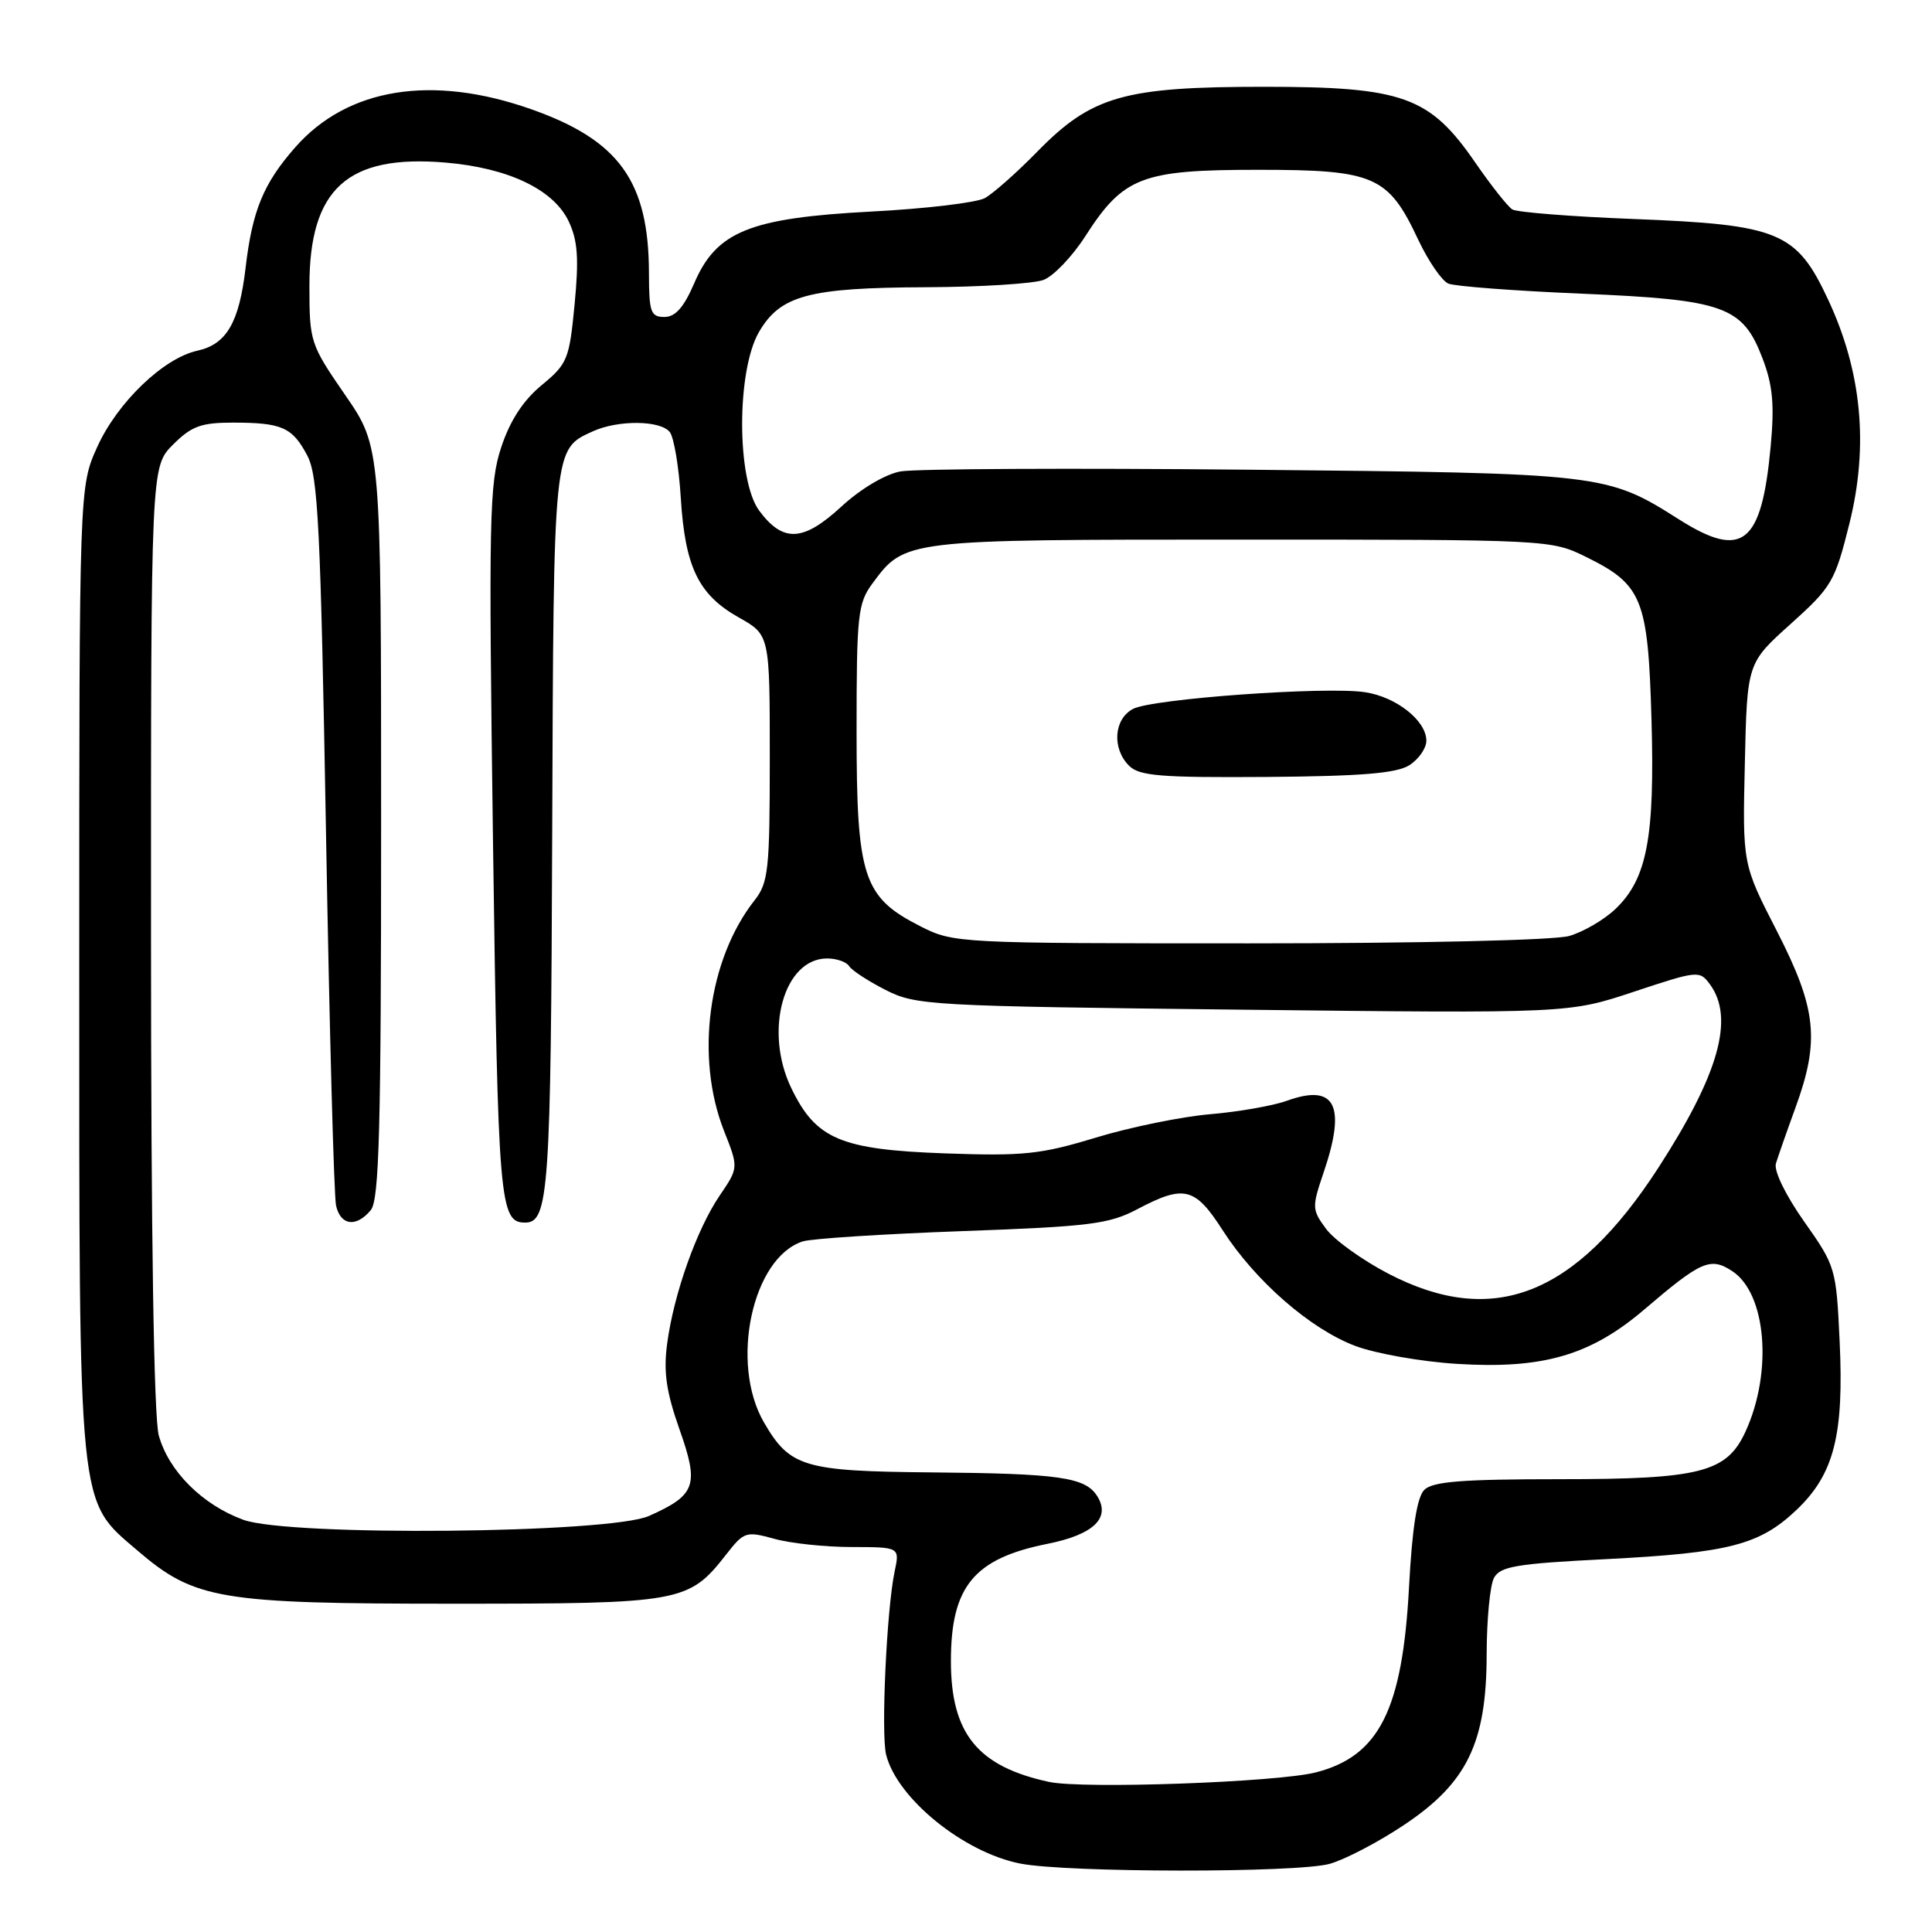 <?xml version="1.0" encoding="UTF-8" standalone="no"?>
<!DOCTYPE svg PUBLIC "-//W3C//DTD SVG 1.1//EN" "http://www.w3.org/Graphics/SVG/1.1/DTD/svg11.dtd" >
<svg xmlns="http://www.w3.org/2000/svg" xmlns:xlink="http://www.w3.org/1999/xlink" version="1.1" viewBox="0 0 256 256">
 <g >
 <path fill="currentColor"
d=" M 176.18 246.97 C 178.20 246.41 182.64 244.09 186.05 241.81 C 194.42 236.22 196.98 230.93 196.99 219.18 C 197.00 214.61 197.43 210.06 197.96 209.08 C 198.77 207.56 200.93 207.19 212.71 206.60 C 229.13 205.76 233.16 204.72 238.08 200.04 C 243.03 195.32 244.35 190.12 243.76 177.68 C 243.31 168.05 243.22 167.75 239.05 161.85 C 236.59 158.35 235.02 155.13 235.32 154.16 C 235.60 153.25 236.76 149.92 237.91 146.77 C 241.16 137.86 240.72 133.67 235.45 123.38 C 230.89 114.50 230.89 114.50 231.20 101.18 C 231.50 87.86 231.50 87.86 237.27 82.68 C 242.73 77.77 243.14 77.07 245.06 69.36 C 247.63 59.04 246.69 49.22 242.23 39.69 C 238.04 30.72 235.75 29.77 216.50 29.02 C 208.25 28.70 201.00 28.13 200.39 27.75 C 199.78 27.37 197.57 24.57 195.48 21.54 C 189.44 12.77 185.91 11.50 167.50 11.50 C 148.92 11.50 144.66 12.72 137.45 20.09 C 134.73 22.87 131.60 25.64 130.50 26.25 C 129.40 26.85 122.65 27.66 115.49 28.03 C 99.34 28.88 94.93 30.66 91.98 37.55 C 90.61 40.73 89.49 42.00 88.04 42.00 C 86.22 42.00 86.00 41.36 85.99 36.25 C 85.98 24.06 82.07 18.60 70.41 14.48 C 57.24 9.83 46.04 11.64 39.12 19.52 C 34.90 24.32 33.43 27.90 32.54 35.50 C 31.69 42.75 30.02 45.62 26.15 46.47 C 21.66 47.45 15.55 53.33 12.89 59.21 C 10.50 64.50 10.50 64.50 10.50 128.50 C 10.50 200.92 10.27 198.65 18.22 205.46 C 25.80 211.95 29.09 212.50 60.00 212.50 C 90.39 212.50 91.24 212.35 96.26 205.93 C 98.58 202.96 98.86 202.87 102.60 203.90 C 104.74 204.50 109.36 204.99 112.86 204.99 C 119.23 205.00 119.23 205.00 118.54 208.25 C 117.49 213.20 116.72 229.77 117.42 232.52 C 118.87 238.30 127.69 245.46 135.18 246.93 C 141.38 248.15 171.82 248.18 176.18 246.97 Z  M 139.00 236.11 C 129.54 234.07 126.00 229.71 126.00 220.10 C 126.00 210.21 129.05 206.51 138.82 204.56 C 144.91 203.34 147.20 201.13 145.39 198.25 C 143.81 195.74 140.39 195.25 123.50 195.10 C 106.51 194.95 104.67 194.41 101.23 188.48 C 96.67 180.63 99.68 166.63 106.38 164.49 C 107.54 164.12 117.05 163.51 127.50 163.13 C 144.42 162.52 146.96 162.20 150.71 160.22 C 156.91 156.95 158.34 157.30 162.00 163.00 C 166.32 169.73 173.62 176.10 179.60 178.35 C 182.29 179.36 188.35 180.43 193.06 180.72 C 204.43 181.43 210.75 179.60 217.87 173.52 C 225.43 167.06 226.64 166.54 229.53 168.43 C 234.05 171.39 234.91 181.78 231.30 189.67 C 228.81 195.11 225.34 196.00 206.67 196.00 C 193.76 196.00 189.83 196.31 188.73 197.41 C 187.76 198.38 187.12 202.44 186.70 210.35 C 185.83 226.57 182.74 232.70 174.36 234.85 C 169.27 236.16 143.46 237.08 139.00 236.11 Z  M 32.24 201.38 C 26.82 199.40 22.36 194.95 21.04 190.21 C 20.39 187.85 20.01 163.85 20.01 124.17 C 20.00 61.85 20.00 61.85 22.92 58.92 C 25.37 56.47 26.65 56.00 30.84 56.00 C 37.36 56.00 38.74 56.61 40.72 60.37 C 42.15 63.08 42.48 69.82 43.20 110.50 C 43.65 136.35 44.25 158.51 44.53 159.75 C 45.13 162.40 47.20 162.67 49.13 160.35 C 50.25 158.99 50.50 149.64 50.50 108.97 C 50.50 59.25 50.50 59.25 45.75 52.36 C 41.11 45.63 41.00 45.30 41.00 37.88 C 41.00 25.02 46.03 20.45 59.00 21.54 C 67.34 22.24 73.34 25.10 75.35 29.32 C 76.55 31.85 76.72 34.23 76.14 40.30 C 75.44 47.61 75.20 48.21 71.78 51.03 C 69.33 53.05 67.59 55.71 66.42 59.25 C 64.83 64.04 64.74 68.47 65.33 111.88 C 65.99 159.53 66.20 162.00 69.59 162.00 C 72.71 162.00 73.00 157.81 73.17 110.32 C 73.36 58.93 73.30 59.55 78.56 57.15 C 81.91 55.63 87.50 55.68 88.75 57.25 C 89.30 57.94 89.96 61.88 90.21 66.00 C 90.78 75.16 92.56 78.82 97.90 81.82 C 102.00 84.13 102.00 84.13 102.00 100.43 C 102.00 115.26 101.82 116.96 99.98 119.30 C 93.82 127.13 92.10 140.10 95.93 149.83 C 97.87 154.73 97.87 154.73 95.36 158.42 C 92.31 162.91 89.27 171.48 88.40 178.05 C 87.90 181.79 88.28 184.42 90.04 189.41 C 92.66 196.82 92.21 198.10 86.00 200.87 C 80.77 203.20 38.32 203.60 32.24 201.38 Z  M 183.93 168.75 C 180.50 166.96 176.80 164.30 175.72 162.84 C 173.84 160.30 173.82 159.98 175.37 155.41 C 178.43 146.44 176.94 143.53 170.48 145.87 C 168.67 146.52 164.12 147.32 160.35 147.64 C 156.58 147.96 149.78 149.35 145.23 150.73 C 137.91 152.96 135.63 153.20 125.23 152.83 C 111.39 152.33 108.12 150.95 104.86 144.20 C 101.19 136.63 103.84 127.00 109.60 127.00 C 110.85 127.00 112.16 127.46 112.51 128.01 C 112.85 128.57 115.02 129.99 117.32 131.16 C 121.35 133.22 123.07 133.32 164.69 133.79 C 207.87 134.28 207.87 134.28 216.53 131.40 C 225.00 128.59 225.21 128.57 226.59 130.45 C 229.85 134.92 227.75 142.36 219.73 154.75 C 208.74 171.72 197.83 175.99 183.93 168.75 Z  M 121.98 122.75 C 114.35 118.88 113.50 116.27 113.50 96.83 C 113.50 81.48 113.67 79.93 115.59 77.33 C 119.91 71.48 119.75 71.50 164.50 71.50 C 205.26 71.50 205.53 71.51 210.17 73.80 C 217.62 77.47 218.37 79.33 218.83 95.30 C 219.28 110.96 218.25 116.43 214.07 120.43 C 212.57 121.87 209.81 123.48 207.93 124.02 C 205.96 124.59 187.98 125.00 165.47 125.00 C 126.96 125.00 126.36 124.97 121.98 122.75 Z  M 186.75 101.39 C 187.99 100.60 189.00 99.14 189.00 98.15 C 189.00 95.50 185.02 92.34 180.87 91.72 C 175.67 90.93 152.63 92.59 150.12 93.94 C 147.58 95.29 147.32 99.18 149.61 101.47 C 150.97 102.82 153.79 103.05 167.86 102.95 C 180.42 102.85 185.05 102.47 186.75 101.39 Z  M 222.50 68.84 C 212.89 62.75 212.50 62.70 165.64 62.24 C 142.07 62.01 121.22 62.11 119.30 62.47 C 117.27 62.85 114.01 64.79 111.47 67.14 C 106.42 71.79 103.76 71.92 100.60 67.67 C 97.60 63.63 97.58 49.12 100.57 43.99 C 103.40 39.13 107.16 38.12 122.68 38.06 C 129.94 38.03 136.95 37.59 138.28 37.09 C 139.60 36.58 142.08 33.99 143.79 31.33 C 148.86 23.43 151.26 22.50 166.68 22.50 C 182.13 22.50 183.95 23.29 187.92 31.76 C 189.26 34.60 191.06 37.22 191.92 37.58 C 192.79 37.94 200.70 38.54 209.50 38.91 C 228.49 39.71 230.91 40.57 233.55 47.50 C 234.90 51.04 235.14 53.60 234.62 59.18 C 233.42 72.14 230.89 74.15 222.50 68.84 Z "/>
</g>
</svg>